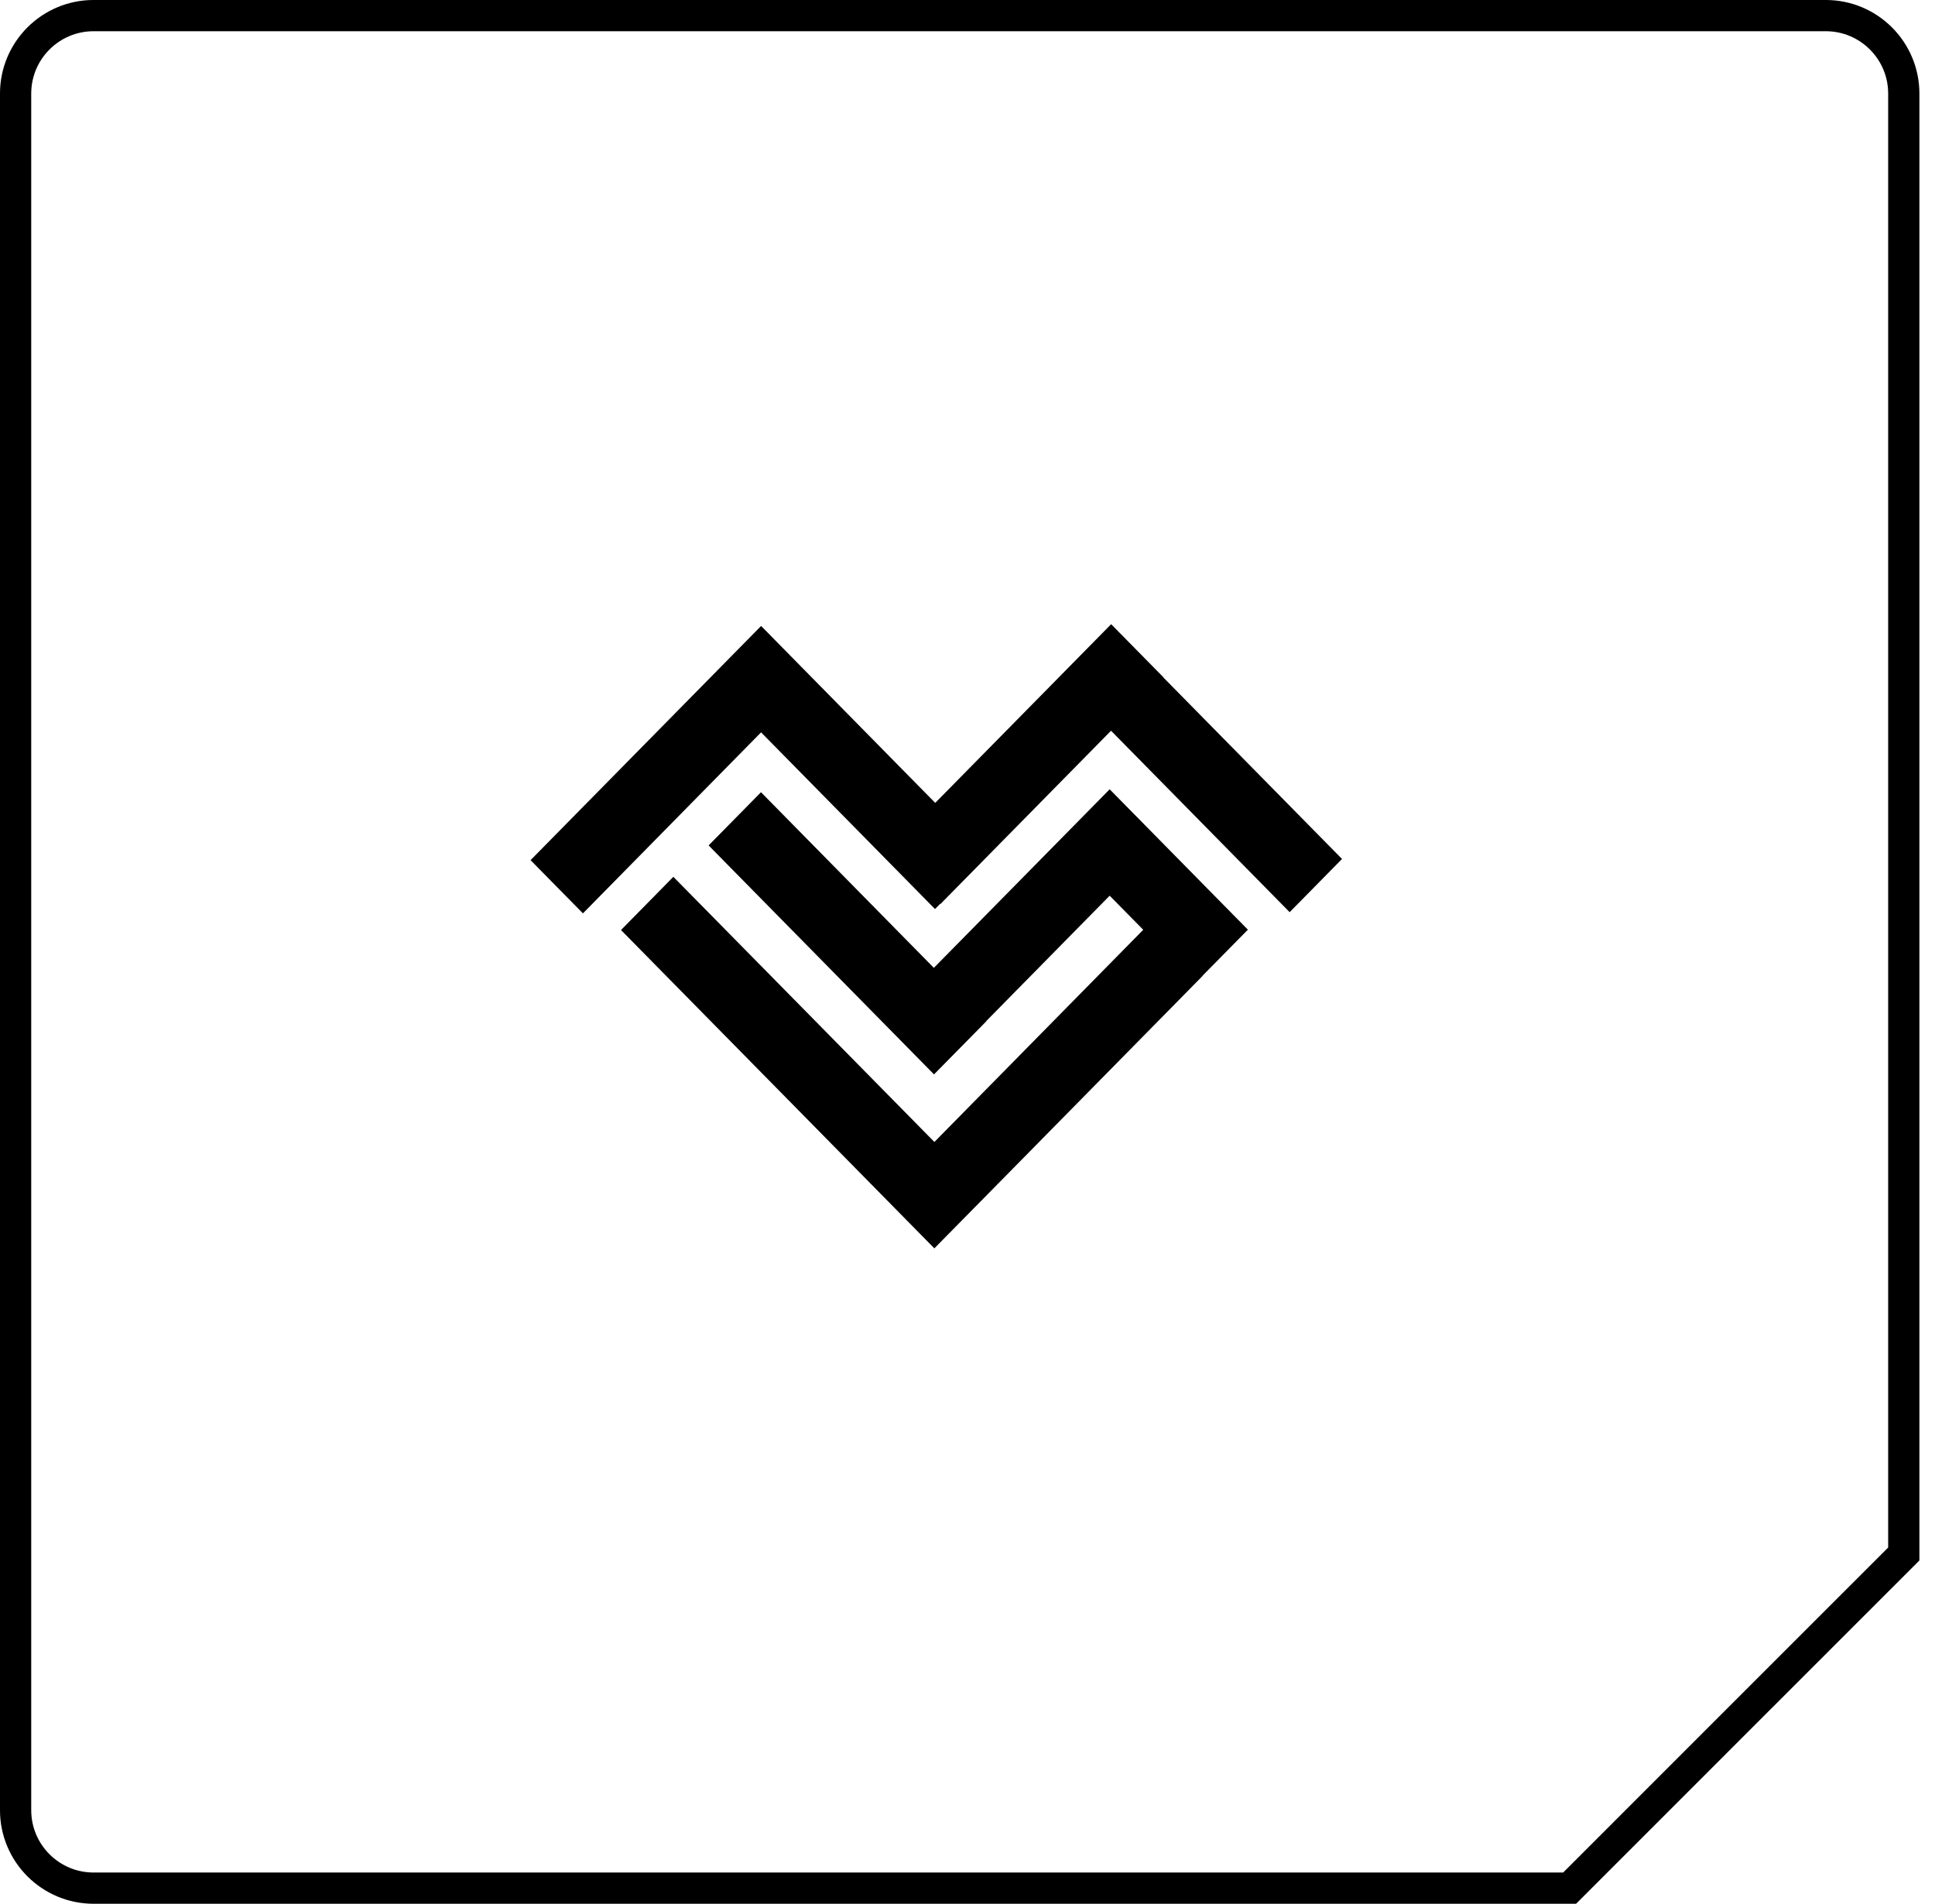 <svg viewBox="0 0 62 61" fill="none" xmlns="http://www.w3.org/2000/svg">
<path d="M50.293 60.5H3C1.619 60.5 0.5 59.381 0.5 58V3C0.5 1.619 1.619 0.5 3 0.5H58.5C59.881 0.5 61 1.619 61 3V49.793L55.646 55.146L50.293 60.5Z" stroke="currentColor" stroke-opacity="1"/>
<path d="M50.293 60.5H3C1.619 60.5 0.5 59.381 0.5 58V3C0.5 1.619 1.619 0.5 3 0.5H58.5C59.881 0.5 61 1.619 61 3V49.793L55.646 55.146L50.293 60.5Z" stroke="currentColor" stroke-opacity="0.1"/>
<path d="M37.277 21.709L37.281 21.705L35.603 20L29.966 25.726L24.389 20.059L24.385 20.063L24.383 20.061L17 27.561L18.678 29.266L24.386 23.466L29.959 29.128L30.126 28.959L30.133 28.967L35.599 23.414L41.322 29.228L43 27.523L37.277 21.709Z" fill="currentColor"/>
<path d="M35.555 25.29L34.779 26.079L29.922 31.012L24.383 25.384L22.705 27.089L29.927 34.426L31.605 32.722L31.601 32.717L35.555 28.7L36.631 29.792L29.939 36.591L21.575 28.095L19.898 29.8L29.938 40L31.273 38.644L31.274 38.644L38.535 31.268L38.531 31.264L39.984 29.789L35.555 25.29Z" fill="currentColor"/>
</svg>
